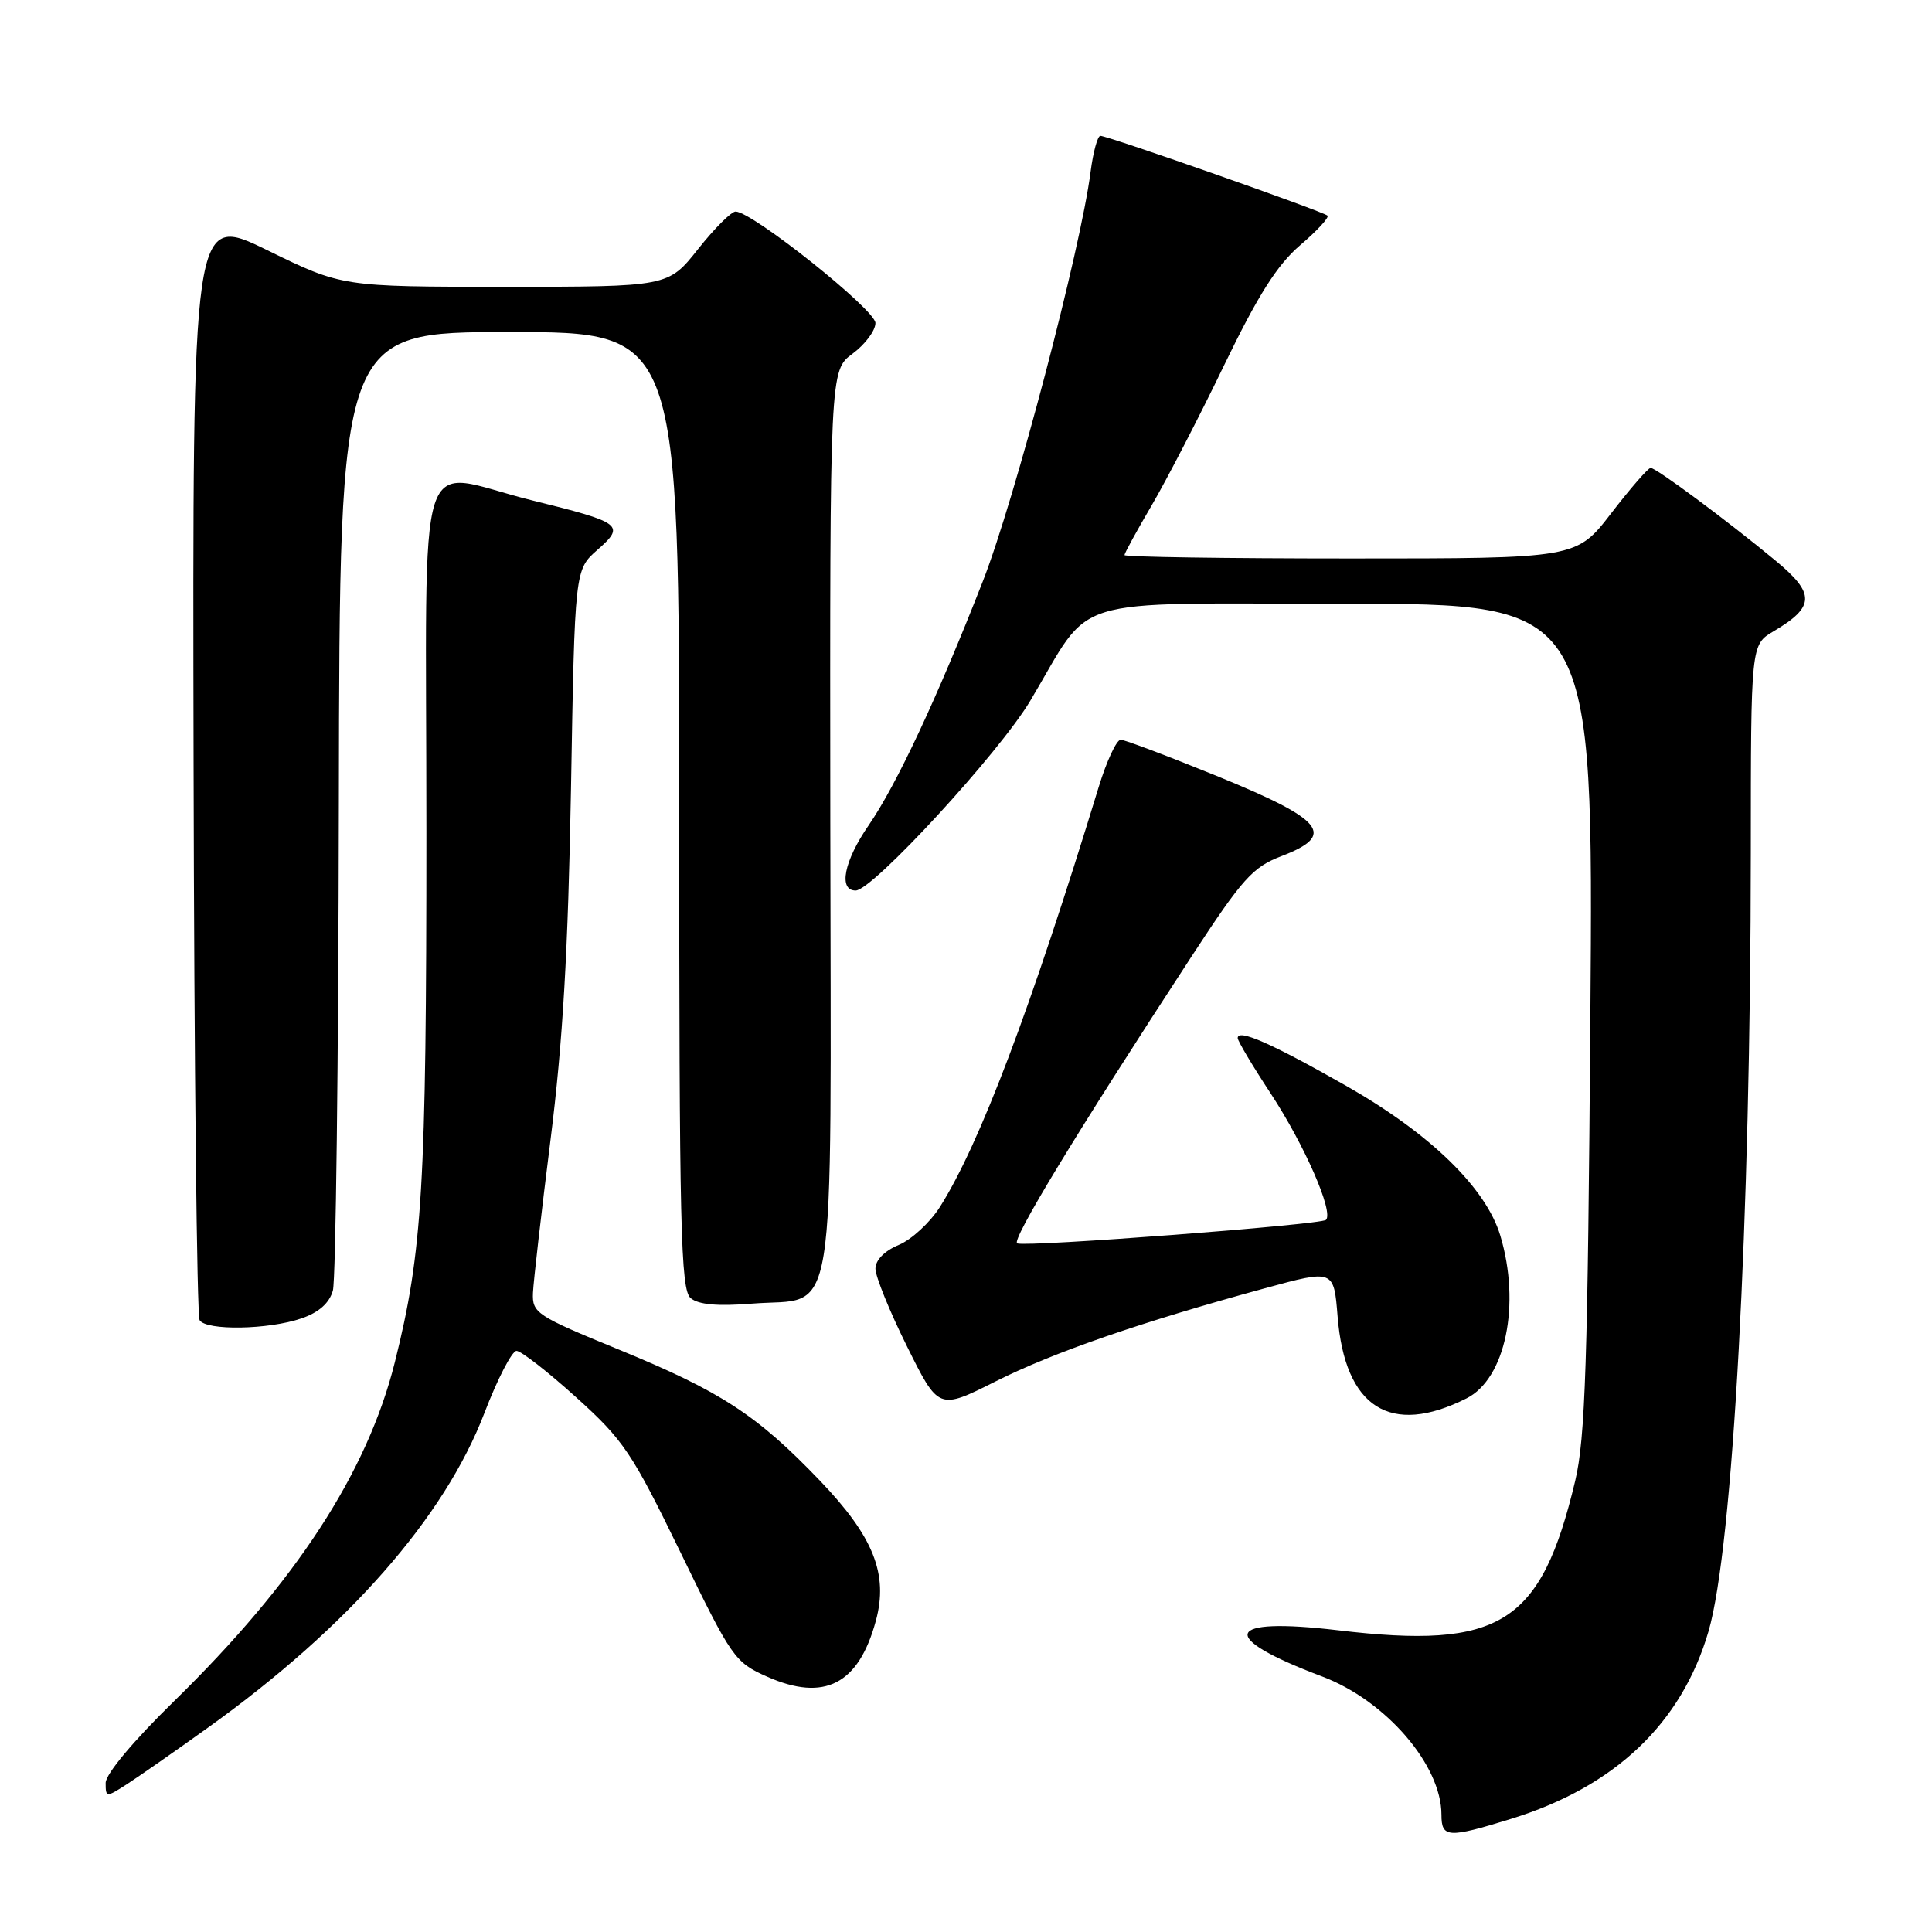 <?xml version="1.0" encoding="UTF-8" standalone="no"?>
<!DOCTYPE svg PUBLIC "-//W3C//DTD SVG 1.1//EN" "http://www.w3.org/Graphics/SVG/1.1/DTD/svg11.dtd" >
<svg xmlns="http://www.w3.org/2000/svg" xmlns:xlink="http://www.w3.org/1999/xlink" version="1.1" viewBox="0 0 256 256">
 <g >
 <path fill="currentColor"
d=" M 200.22 241.01 C 213.98 236.76 222.82 228.37 226.39 216.15 C 229.62 205.08 231.97 161.81 231.99 112.97 C 232.00 85.43 232.00 85.43 234.99 83.66 C 240.52 80.40 240.56 78.65 235.24 74.26 C 228.77 68.91 219.45 62.00 218.72 62.00 C 218.39 62.00 216.04 64.70 213.50 68.00 C 208.88 74.00 208.88 74.00 178.94 74.00 C 162.47 74.00 149.00 73.80 149.00 73.55 C 149.00 73.31 150.62 70.34 152.60 66.97 C 154.58 63.59 158.90 55.24 162.20 48.40 C 166.70 39.10 169.23 35.10 172.28 32.49 C 174.52 30.58 176.15 28.81 175.90 28.57 C 175.37 28.03 146.80 18.00 145.81 18.00 C 145.43 18.00 144.85 20.14 144.51 22.75 C 143.19 33.06 134.49 66.12 130.24 77.00 C 124.17 92.51 118.83 103.93 115.10 109.36 C 111.83 114.10 111.06 118.00 113.38 118.00 C 115.62 118.00 132.40 99.76 136.52 92.85 C 144.98 78.67 140.67 80.00 178.12 80.00 C 211.14 80.00 211.14 80.00 210.73 134.75 C 210.39 180.56 210.06 190.60 208.72 196.23 C 204.19 215.21 198.85 218.58 177.29 216.02 C 162.16 214.23 161.25 216.89 175.18 222.14 C 183.62 225.32 191.00 233.87 191.00 240.46 C 191.00 243.54 191.87 243.59 200.22 241.01 Z  M 27.63 228.87 C 46.11 215.62 58.89 201.06 64.18 187.25 C 65.92 182.71 67.84 179.00 68.44 179.00 C 69.04 179.00 72.60 181.77 76.35 185.16 C 82.63 190.82 83.75 192.50 90.20 205.76 C 96.96 219.70 97.37 220.27 101.65 222.17 C 109.24 225.53 113.78 223.19 116.06 214.75 C 117.73 208.58 115.75 203.61 108.66 196.21 C 100.32 187.50 95.51 184.37 82.00 178.83 C 71.07 174.35 70.51 173.98 70.62 171.31 C 70.69 169.76 71.74 160.62 72.95 151.00 C 74.58 138.07 75.28 125.92 75.66 104.50 C 76.16 75.50 76.16 75.50 79.16 72.86 C 82.89 69.58 82.45 69.25 70.50 66.30 C 54.74 62.41 56.50 56.90 56.50 110.25 C 56.50 157.26 55.99 165.82 52.32 180.50 C 48.67 195.10 39.21 209.63 23.09 225.39 C 17.69 230.66 14.00 235.07 14.00 236.25 C 14.00 238.17 14.08 238.18 16.75 236.46 C 18.26 235.49 23.16 232.08 27.63 228.87 Z  M 194.33 185.29 C 199.49 182.69 201.53 172.84 198.80 163.73 C 196.90 157.40 189.51 150.21 178.38 143.88 C 168.47 138.24 164.00 136.28 164.00 137.55 C 164.00 137.92 165.96 141.22 168.36 144.87 C 172.85 151.70 176.74 160.59 175.70 161.64 C 175.05 162.28 136.24 165.25 134.79 164.76 C 133.90 164.47 142.67 150.04 157.85 126.79 C 164.64 116.40 165.98 114.90 169.81 113.44 C 177.07 110.66 175.49 108.65 161.50 102.93 C 154.90 100.24 149.05 98.03 148.50 98.02 C 147.95 98.02 146.64 100.83 145.59 104.26 C 136.60 133.64 129.84 151.55 124.55 159.92 C 123.24 161.99 120.78 164.26 119.09 164.96 C 117.20 165.75 116.00 166.97 116.00 168.11 C 116.00 169.13 117.88 173.77 120.18 178.40 C 124.37 186.84 124.37 186.84 131.93 183.04 C 139.62 179.18 151.16 175.19 167.62 170.70 C 176.74 168.21 176.74 168.21 177.24 174.45 C 178.21 186.54 184.24 190.37 194.33 185.29 Z  M 39.96 174.69 C 42.26 173.90 43.65 172.66 44.11 171.00 C 44.49 169.62 44.85 140.49 44.90 106.25 C 45.00 44.00 45.00 44.00 67.50 44.00 C 90.00 44.00 90.00 44.00 90.00 107.38 C 90.00 162.79 90.19 170.91 91.52 172.01 C 92.56 172.88 95.11 173.10 99.63 172.74 C 111.06 171.82 110.10 177.74 110.02 108.72 C 109.96 49.09 109.96 49.09 112.98 46.86 C 114.64 45.63 116.00 43.81 116.00 42.80 C 116.00 41.05 99.76 28.10 97.48 28.03 C 96.92 28.01 94.68 30.25 92.50 33.00 C 88.54 38.00 88.54 38.00 66.93 38.00 C 45.32 38.00 45.32 38.00 35.41 33.15 C 25.50 28.31 25.50 28.31 25.65 101.08 C 25.73 141.10 26.09 174.34 26.45 174.93 C 27.33 176.34 35.59 176.20 39.96 174.69 Z "/>
</g>
</svg>